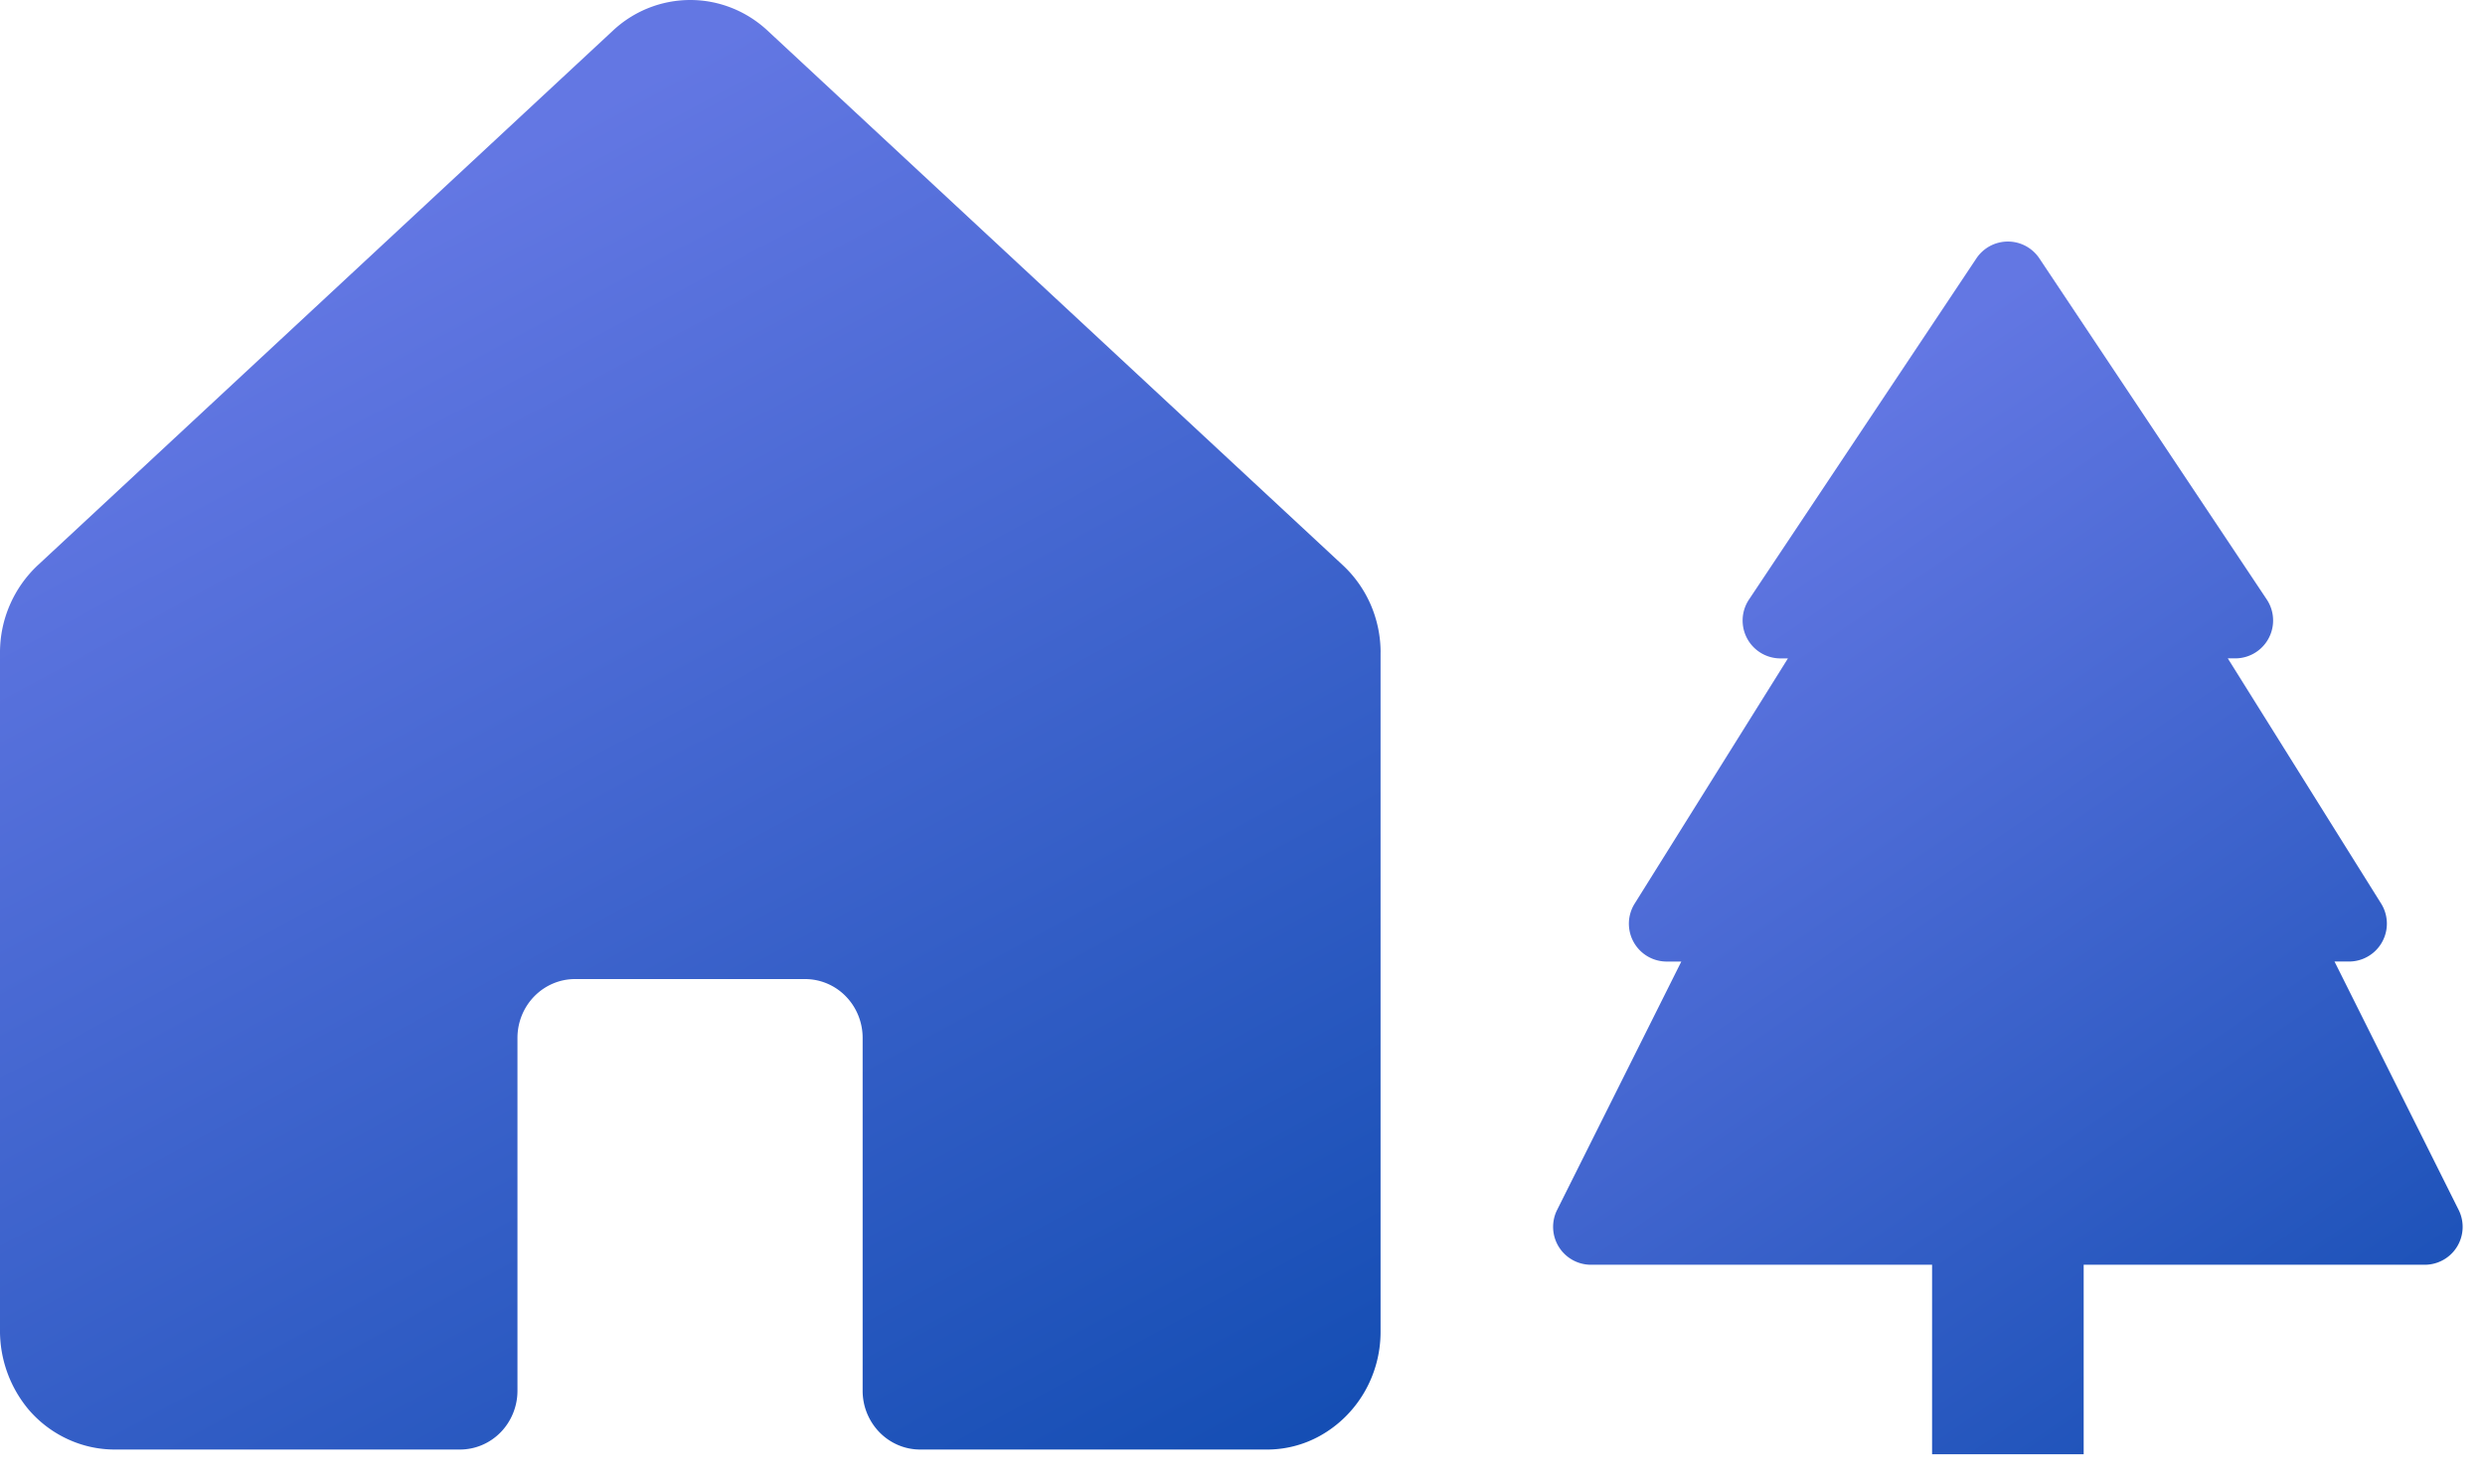 <svg width="72" height="43" fill="none" xmlns="http://www.w3.org/2000/svg"><path d="M59.09 7.489a1.097 1.097 0 00-1.828 0l-6.587 9.882a1.097 1.097 0 00.913 1.706h.215l-4.44 7.104a1.097 1.097 0 00.931 1.68h.42l-3.598 7.195a1.098 1.098 0 00.982 1.59h9.882v5.49h4.392v-5.49h9.882a1.098 1.098 0 00.982-1.59L67.64 27.86h.42a1.098 1.098 0 00.93-1.68l-4.442-7.104h.215a1.098 1.098 0 00.914-1.706L59.09 7.489z" fill="url(#paint0_linear)"/><path d="M40 18.902v19.69c0 .618-.164 1.224-.474 1.754-.31.53-.754.965-1.285 1.259a3.153 3.153 0 01-1.57.395H26.66c-.442 0-.865-.18-1.178-.5a1.723 1.723 0 01-.488-1.204V30.072c0-.451-.176-.885-.488-1.204a1.648 1.648 0 00-1.179-.5H16.66c-.442 0-.866.18-1.179.5-.313.32-.488.753-.488 1.204v10.224c0 .452-.176.885-.488 1.205-.313.32-.737.499-1.179.499H3.334a3.243 3.243 0 01-1.37-.3 3.32 3.32 0 01-1.128-.85A3.555 3.555 0 010 38.514V18.902a3.467 3.467 0 011.091-2.521L17.756.89A3.28 3.28 0 0120 0c.83 0 1.63.318 2.242.89L38.91 16.38c.343.32.618.71.806 1.144.187.434.285.903.285 1.378z" fill="url(#paint1_linear)"/><defs><linearGradient id="paint0_linear" x1="58.075" y1="61.231" x2="33.402" y2="25.367" gradientUnits="userSpaceOnUse"><stop stop-color="#0043A7"/><stop offset="1" stop-color="#6377E3"/></linearGradient><linearGradient id="paint1_linear" x1="19.847" y1="64.826" x2="-6.607" y2="15.997" gradientUnits="userSpaceOnUse"><stop stop-color="#0043A7"/><stop offset="1" stop-color="#6377E3"/></linearGradient></defs></svg>